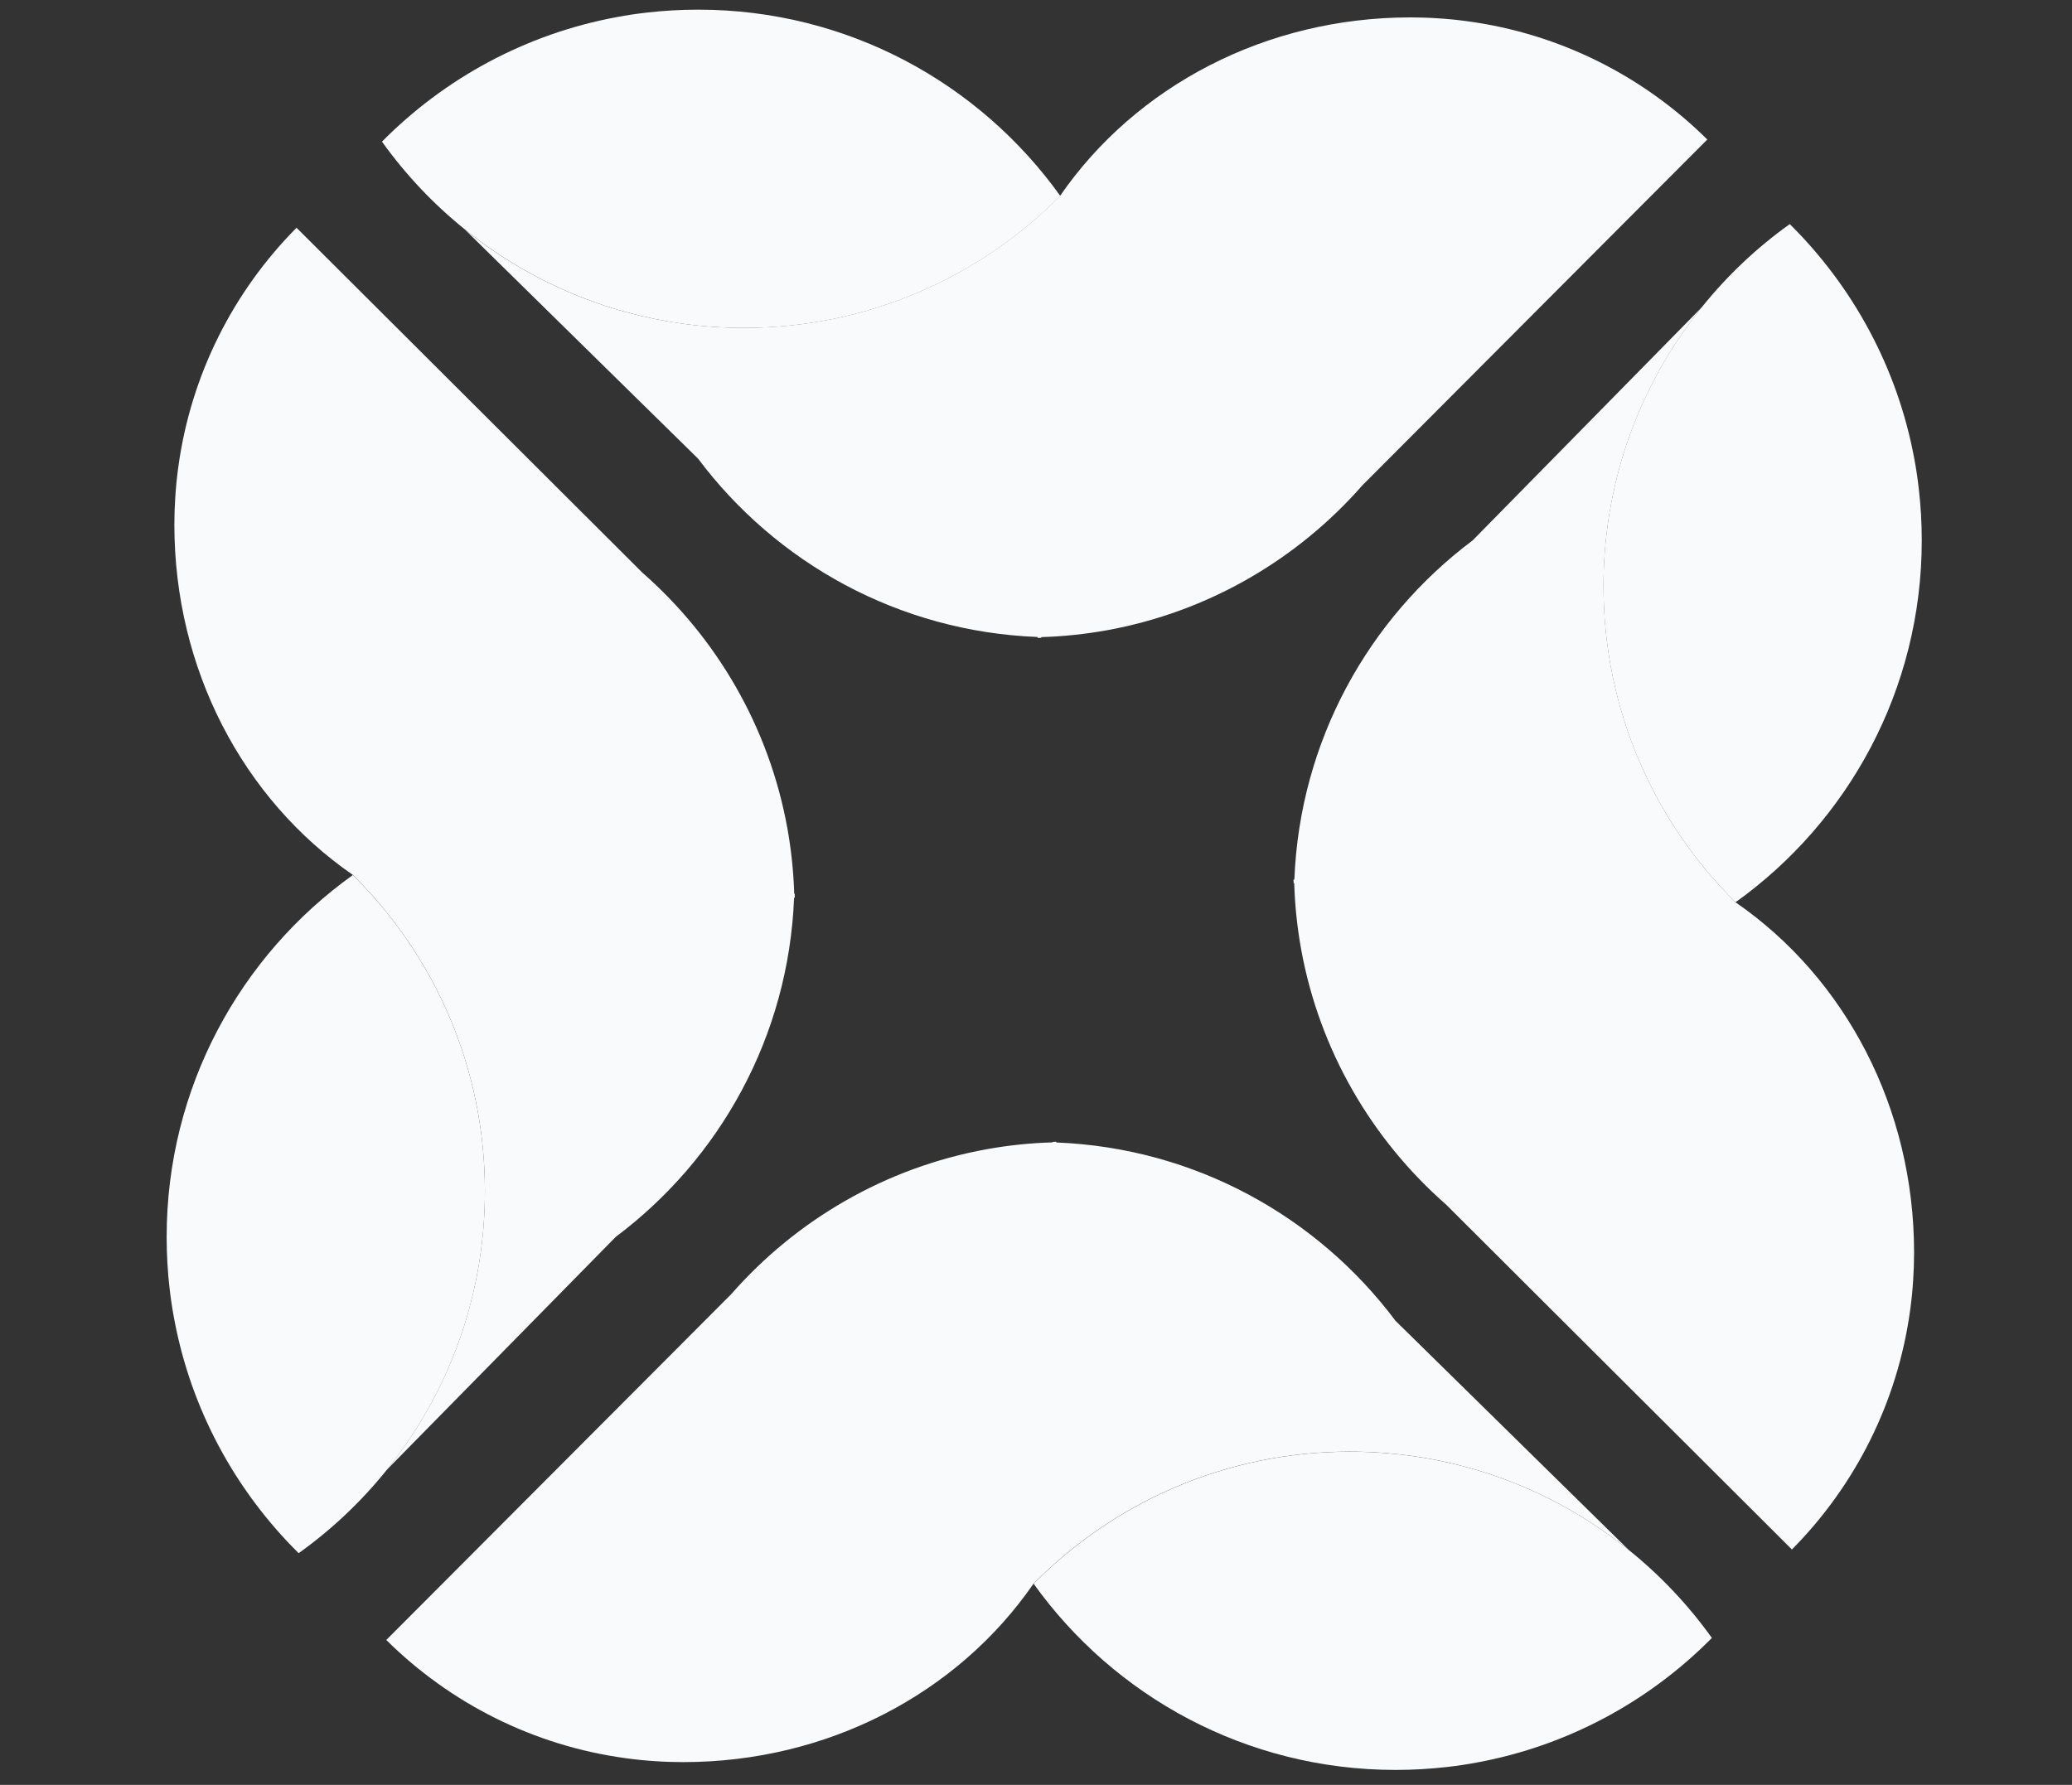 <svg width="65" height="56" viewBox="0 0 65 56" fill="none" xmlns="http://www.w3.org/2000/svg">
<rect x="0" y="0" width="65" height="56" fill="#333333" stroke="none"/>
<g clip-path="url(#clip0_486_45792)">
<path d="M32.664 19.989C32.628 19.992 32.592 19.993 32.556 19.993" stroke="#F9FAFB" stroke-width="0.032" stroke-miterlimit="10"/>
<path d="M32.664 19.989C32.628 19.992 32.592 19.993 32.556 19.993" stroke="#F9FAFB" stroke-width="0.032" stroke-miterlimit="10"/>
<path d="M33.261 6.145C30.732 8.703 27.221 10.288 23.339 10.288C22.056 10.288 20.813 10.114 19.633 9.79C19.306 9.701 18.986 9.6 18.67 9.487C17.175 8.957 15.797 8.178 14.585 7.199C13.598 6.405 12.722 5.477 11.983 4.444C13.943 2.462 16.492 1.065 19.346 0.537C19.657 0.478 19.972 0.431 20.29 0.395C20.82 0.335 21.358 0.303 21.905 0.303C26.587 0.303 30.731 2.609 33.261 6.146V6.145Z" fill="#F9FAFB"/>
<path d="M32.556 19.995C32.556 19.995 32.552 19.99 32.552 19.988" stroke="#F9FAFB" stroke-width="0.032" stroke-miterlimit="10"/>
<path d="M53.559 4.377L45.528 12.43L42.738 15.228C40.697 17.556 37.895 19.2 34.721 19.775C34.049 19.895 33.36 19.97 32.658 19.989C32.621 19.989 32.583 19.988 32.545 19.985H32.544C28.191 19.816 24.347 17.657 21.9 14.391L19.674 12.204L14.58 7.198C15.791 8.176 17.17 8.955 18.665 9.486C18.981 9.599 19.301 9.699 19.628 9.789C20.808 10.113 22.051 10.286 23.334 10.286C27.215 10.286 30.727 8.702 33.256 6.143C33.286 6.186 33.227 6.099 33.256 6.143C35.644 2.685 39.725 0.546 44.246 0.546C44.536 0.546 44.825 0.555 45.111 0.575C45.419 0.594 45.725 0.624 46.027 0.666C48.947 1.057 51.566 2.402 53.559 4.377Z" fill="#F9FAFB"/>
<path d="M53.565 4.375L53.564 4.376" stroke="#F9FAFB" stroke-width="0.032" stroke-miterlimit="10"/>
<path d="M40.601 27.712C40.599 27.676 40.597 27.64 40.597 27.604" stroke="#F9FAFB" stroke-width="0.032" stroke-miterlimit="10"/>
<path d="M40.601 27.712C40.599 27.676 40.597 27.64 40.597 27.604" stroke="#F9FAFB" stroke-width="0.032" stroke-miterlimit="10"/>
<path d="M54.445 28.309C51.887 25.78 50.302 22.269 50.302 18.387C50.302 17.104 50.476 15.861 50.8 14.681C50.889 14.354 50.99 14.034 51.102 13.718C51.633 12.223 52.412 10.844 53.391 9.633C54.185 8.646 55.113 7.769 56.146 7.031C58.127 8.991 59.525 11.54 60.053 14.394C60.112 14.705 60.158 15.02 60.194 15.338C60.255 15.867 60.287 16.406 60.287 16.953C60.287 21.634 57.981 25.779 54.444 28.309H54.445Z" fill="#F9FAFB"/>
<path d="M40.597 27.602C40.597 27.602 40.602 27.598 40.604 27.598" stroke="#F9FAFB" stroke-width="0.032" stroke-miterlimit="10"/>
<path d="M56.213 48.614L48.161 40.583L45.363 37.792C43.035 35.751 41.39 32.949 40.816 29.775C40.695 29.103 40.621 28.414 40.601 27.712C40.601 27.675 40.603 27.637 40.605 27.599V27.598C40.774 23.245 42.933 19.401 46.199 16.954L48.387 14.728L53.393 9.634C52.414 10.846 51.635 12.224 51.105 13.719C50.992 14.035 50.891 14.355 50.802 14.682C50.478 15.862 50.304 17.105 50.304 18.388C50.304 22.269 51.889 25.781 54.447 28.31C54.491 28.281 54.405 28.34 54.447 28.31C57.907 30.699 60.046 34.779 60.046 39.3C60.046 39.59 60.036 39.879 60.017 40.165C59.998 40.474 59.967 40.779 59.926 41.081C59.534 44.001 58.19 46.62 56.214 48.614H56.213Z" fill="#F9FAFB"/>
<path d="M56.213 48.614L56.212 48.613" stroke="#F9FAFB" stroke-width="0.032" stroke-miterlimit="10"/>
<path d="M24.914 28.048C24.916 28.084 24.918 28.121 24.918 28.157" stroke="#F9FAFB" stroke-width="0.032" stroke-miterlimit="10"/>
<path d="M24.914 28.048C24.916 28.084 24.918 28.121 24.918 28.157" stroke="#F9FAFB" stroke-width="0.032" stroke-miterlimit="10"/>
<path d="M11.069 27.453C13.628 29.982 15.212 33.493 15.212 37.375C15.212 38.658 15.039 39.901 14.715 41.081C14.625 41.408 14.525 41.728 14.412 42.044C13.882 43.539 13.102 44.918 12.124 46.129C11.329 47.116 10.402 47.993 9.369 48.731C7.387 46.771 5.99 44.222 5.462 41.368C5.403 41.057 5.356 40.742 5.32 40.424C5.259 39.895 5.228 39.356 5.228 38.809C5.228 34.128 7.533 29.983 11.07 27.453H11.069Z" fill="#F9FAFB"/>
<path d="M24.917 28.157C24.917 28.157 24.912 28.161 24.91 28.161" stroke="#F9FAFB" stroke-width="0.032" stroke-miterlimit="10"/>
<path d="M9.303 7.146L17.355 15.177L20.153 17.968C22.481 20.009 24.126 22.811 24.7 25.985C24.821 26.657 24.895 27.346 24.915 28.048C24.915 28.085 24.913 28.123 24.911 28.16V28.162C24.742 32.515 22.583 36.359 19.317 38.806L17.13 41.032L12.123 46.126C13.102 44.914 13.881 43.536 14.412 42.041C14.524 41.725 14.625 41.404 14.714 41.078C15.038 39.898 15.212 38.655 15.212 37.372C15.212 33.491 13.627 29.979 11.069 27.45C11.111 27.42 11.025 27.479 11.069 27.45C7.609 25.061 5.47 20.98 5.47 16.459C5.47 16.169 5.48 15.881 5.499 15.595C5.518 15.286 5.549 14.981 5.59 14.678C5.982 11.759 7.326 9.139 9.302 7.146H9.303Z" fill="#F9FAFB"/>
<path d="M9.299 7.146L9.3 7.147" stroke="#F9FAFB" stroke-width="0.032" stroke-miterlimit="10"/>
<path d="M33.018 35.844C33.054 35.841 33.091 35.84 33.127 35.84" stroke="#F9FAFB" stroke-width="0.032" stroke-miterlimit="10"/>
<path d="M33.018 35.844C33.054 35.841 33.091 35.84 33.127 35.84" stroke="#F9FAFB" stroke-width="0.032" stroke-miterlimit="10"/>
<path d="M32.425 49.689C34.954 47.131 38.465 45.546 42.346 45.546C43.63 45.546 44.873 45.72 46.053 46.044C46.379 46.133 46.7 46.234 47.016 46.347C48.511 46.877 49.889 47.657 51.101 48.635C52.088 49.429 52.964 50.357 53.703 51.39C51.743 53.372 49.194 54.769 46.339 55.297C46.029 55.356 45.714 55.403 45.395 55.439C44.866 55.499 44.327 55.531 43.781 55.531C39.099 55.531 34.955 53.225 32.425 49.688V49.689Z" fill="#F9FAFB"/>
<path d="M33.13 35.84C33.13 35.84 33.134 35.844 33.134 35.847" stroke="#F9FAFB" stroke-width="0.032" stroke-miterlimit="10"/>
<path d="M12.119 51.453L20.15 43.401L22.94 40.603C24.981 38.275 27.783 36.63 30.957 36.056C31.629 35.935 32.318 35.861 33.02 35.842C33.057 35.842 33.095 35.843 33.133 35.845H33.134C37.487 36.014 41.331 38.173 43.778 41.44L46.004 43.627L51.098 48.633C49.887 47.655 48.508 46.875 47.013 46.345C46.697 46.232 46.377 46.131 46.05 46.042C44.87 45.718 43.627 45.544 42.344 45.544C38.463 45.544 34.951 47.129 32.422 49.688C32.451 49.731 32.392 49.645 32.422 49.688C30.033 53.148 25.953 55.286 21.432 55.286C21.142 55.286 20.853 55.277 20.567 55.257C20.259 55.238 19.953 55.208 19.651 55.166C16.731 54.775 14.112 53.43 12.119 51.455V51.453Z" fill="#F9FAFB"/>
<path d="M12.119 51.455L12.12 51.454" stroke="#F9FAFB" stroke-width="0.032" stroke-miterlimit="10"/>
</g>
<defs>
<clipPath id="clip0_486_45792">
<rect width="63.311" height="55.23" fill="white" transform="translate(0.867 0.303)"/>
</clipPath>
</defs>
</svg>

